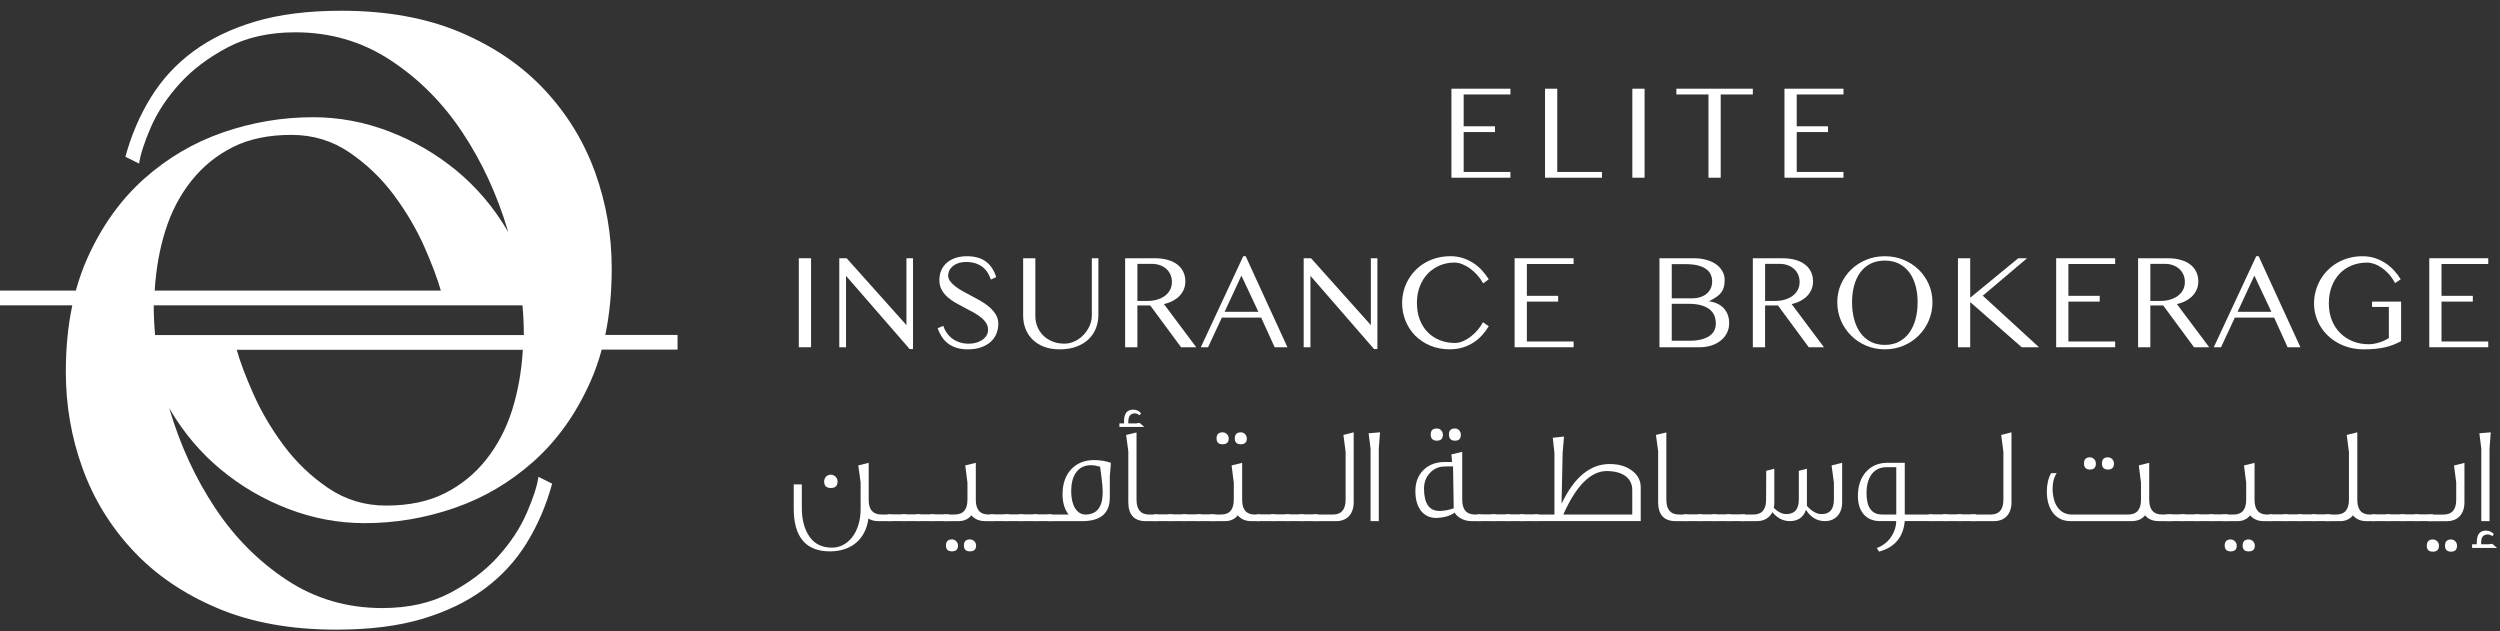 <svg width="206" height="52" viewBox="0 0 206 52" fill="none" xmlns="http://www.w3.org/2000/svg">
<rect x="0" y="0" width="206" height="52" fill="#333333" stroke="none"/>
<g clip-path="url(#clip0_2176_7793)">
<path d="M49.876 27.598C50.23 25.917 50.405 24.091 50.405 22.119C50.405 19.376 49.952 16.738 49.039 14.207C48.127 11.677 46.746 9.416 44.895 7.426C43.043 5.435 40.724 3.847 37.932 2.662C35.147 1.482 31.871 0.885 28.119 0.885C25.382 0.885 23.022 1.185 21.034 1.775C19.053 2.366 17.346 3.186 15.926 4.237C14.505 5.286 13.339 6.551 12.427 8.033C11.514 9.511 10.818 11.139 10.333 12.917L11.461 13.48C11.57 12.728 11.89 11.732 12.425 10.494C12.963 9.255 13.752 8.057 14.797 6.9C15.845 5.743 17.161 4.748 18.743 3.912C20.325 3.077 22.189 2.662 24.335 2.662C27.232 2.662 29.848 3.429 32.181 4.963C34.515 6.495 36.486 8.474 38.094 10.896C39.704 13.318 40.95 16.009 41.834 18.969C41.853 19.025 41.868 19.078 41.883 19.133C41.855 19.082 41.828 19.035 41.797 18.984C40.67 17.073 39.273 15.431 37.611 14.057C35.947 12.687 34.099 11.61 32.061 10.829C30.021 10.049 27.93 9.659 25.784 9.659C23.263 9.659 20.794 10.076 18.38 10.908C15.966 11.743 13.793 13.023 11.862 14.743C9.933 16.466 8.376 18.648 7.195 21.282C6.821 22.119 6.506 23.007 6.25 23.945H0V25.159H5.959C5.602 26.843 5.425 28.672 5.425 30.648C5.425 33.395 5.877 36.031 6.793 38.56C7.705 41.091 9.083 43.352 10.937 45.341C12.786 47.332 15.108 48.923 17.898 50.104C20.685 51.289 23.958 51.883 27.713 51.883C30.448 51.883 32.807 51.586 34.794 50.996C36.78 50.401 38.482 49.583 39.904 48.53C41.325 47.481 42.493 46.217 43.402 44.738C44.315 43.256 45.014 41.629 45.496 39.854L44.369 39.288C44.261 40.042 43.94 41.035 43.402 42.272C42.866 43.513 42.076 44.709 41.032 45.867C39.986 47.027 38.67 48.019 37.088 48.855C35.504 49.69 33.642 50.104 31.495 50.104C28.598 50.104 25.981 49.338 23.651 47.806C21.317 46.273 19.343 44.293 17.737 41.871C16.125 39.449 14.879 36.758 13.994 33.797C13.977 33.742 13.962 33.684 13.947 33.629C13.974 33.681 14.004 33.732 14.034 33.784C15.162 35.693 16.556 37.335 18.218 38.708C19.883 40.082 21.732 41.158 23.771 41.938C25.809 42.717 27.902 43.107 30.048 43.107C32.57 43.107 35.036 42.692 37.45 41.857C39.867 41.022 42.037 39.745 43.966 38.022C45.899 36.3 47.456 34.119 48.635 31.484C49.011 30.642 49.326 29.75 49.582 28.808H55.83V27.596H49.875L49.876 27.598ZM13.631 18.985C14.116 17.452 14.824 16.091 15.764 14.906C16.702 13.724 17.843 12.796 19.187 12.122C20.525 11.448 22.135 11.114 24.015 11.114C25.784 11.114 27.378 11.595 28.802 12.565C30.221 13.535 31.442 14.705 32.462 16.078C33.479 17.451 34.311 18.863 34.956 20.315C35.597 21.769 36.053 22.979 36.325 23.947H12.746C12.854 22.174 13.15 20.516 13.631 18.984M42.2 33.787C41.714 35.321 41.004 36.679 40.065 37.864C39.128 39.046 37.987 39.977 36.646 40.648C35.305 41.322 33.697 41.66 31.817 41.66C30.048 41.66 28.453 41.175 27.03 40.206C25.608 39.239 24.387 38.066 23.368 36.693C22.349 35.322 21.52 33.908 20.876 32.455C20.231 31.003 19.775 29.791 19.508 28.823H43.082C42.977 30.599 42.681 32.254 42.2 33.788M43.164 27.61H12.78C12.704 26.788 12.667 25.97 12.667 25.161H43.051C43.127 25.98 43.164 26.79 43.164 27.598V27.61Z" fill="white"/>
<path d="M73.454 42.94H72.371C72.053 42.94 71.783 42.873 71.557 42.725C71.342 44.401 70.179 45.433 68.384 45.433C66.397 45.433 65.403 44.255 65.403 41.887V39.916H66.07V41.843C66.07 42.827 66.284 43.621 66.702 44.221C67.119 44.821 67.74 45.126 68.542 45.126C69.197 45.126 69.751 44.843 70.215 44.276C70.677 43.664 70.915 42.883 70.915 41.944V39.745L70.722 38.351L71.581 38.135V41.216C71.581 41.999 71.932 42.395 72.631 42.395H73.455V42.938L73.454 42.94ZM69.016 39.667C69.016 40.029 68.835 40.211 68.463 40.211C68.09 40.211 67.91 40.029 67.91 39.667C67.91 39.361 68.147 39.112 68.463 39.112C68.746 39.112 69.016 39.362 69.016 39.667Z" fill="white"/>
<path d="M74.674 42.383H73.138V42.938H74.674V42.383Z" fill="white"/>
<path d="M75.846 42.383H74.309V42.938H75.846V42.383Z" fill="white"/>
<path d="M77.022 42.383H75.485V42.938H77.022V42.383Z" fill="white"/>
<path d="M78.196 42.383H76.66V42.938H78.196V42.383Z" fill="white"/>
<path d="M81.887 42.939H81.175C80.69 42.939 80.317 42.779 80.046 42.463C79.786 42.779 79.436 42.939 78.986 42.939H77.755V42.395H78.668C79.369 42.395 79.718 41.988 79.718 41.172V39.778L79.537 38.35L80.407 38.135V41.182C80.407 41.987 80.745 42.394 81.434 42.394H81.886V42.938L81.887 42.939ZM78.94 44.956C78.94 45.272 78.77 45.431 78.443 45.431C78.116 45.431 77.947 45.272 77.947 44.945C77.947 44.618 78.117 44.446 78.443 44.446C78.704 44.446 78.94 44.673 78.94 44.956ZM80.43 44.956C80.43 45.272 80.26 45.431 79.922 45.431C79.584 45.431 79.425 45.272 79.425 44.945C79.425 44.618 79.594 44.446 79.922 44.446C80.204 44.446 80.43 44.673 80.43 44.956Z" fill="white"/>
<path d="M83.141 42.383H81.605V42.938H83.141V42.383Z" fill="white"/>
<path d="M84.314 42.383H82.778V42.938H84.314V42.383Z" fill="white"/>
<path d="M85.487 42.383H83.951V42.938H85.487V42.383Z" fill="white"/>
<path d="M86.663 42.383H85.127V42.938H86.663V42.383Z" fill="white"/>
<path d="M91.539 38.137L91.449 39.247V40.992C91.449 42.295 90.692 42.941 89.179 42.941H86.301V42.397H88.05C87.724 41.977 87.554 41.423 87.554 40.721C87.554 39.871 87.791 39.191 88.254 38.681C88.729 38.172 89.36 37.91 90.151 37.91C90.659 37.91 91.122 37.989 91.54 38.137M90.761 39.316L90.648 38.456C90.365 38.375 90.118 38.331 89.903 38.331C89.349 38.331 88.919 38.546 88.638 38.977C88.388 39.349 88.266 39.849 88.266 40.495C88.266 41.616 88.717 42.398 89.439 42.398C90.387 42.398 90.863 41.776 90.863 40.541C90.863 40.235 90.828 39.827 90.761 39.317" fill="white"/>
<path d="M94.293 35.182H92.238V34.889H92.622V34.695C92.622 34.072 92.871 33.756 93.379 33.756C93.616 33.756 93.83 33.846 94.023 34.04L93.898 34.221C93.773 34.119 93.638 34.062 93.514 34.062C93.154 34.062 92.973 34.29 92.973 34.754V34.89H93.604L93.899 34.844L94.293 35.183V35.182ZM95.389 42.942H94.418C93.459 42.942 92.973 42.421 92.973 41.378V37.186L92.792 35.839L93.65 35.634V41.174C93.65 41.99 94.001 42.398 94.689 42.398H95.389V42.941V42.942Z" fill="white"/>
<path d="M96.62 42.383H95.084V42.938H96.62V42.383Z" fill="white"/>
<path d="M97.795 42.383H96.259V42.938H97.795V42.383Z" fill="white"/>
<path d="M98.97 42.383H97.433V42.938H98.97V42.383Z" fill="white"/>
<path d="M100.142 42.383H98.605V42.938H100.142V42.383Z" fill="white"/>
<path d="M103.834 42.942H103.122C102.637 42.942 102.263 42.783 101.993 42.466C101.733 42.784 101.384 42.942 100.933 42.942H99.702V42.398H100.615C101.315 42.398 101.665 41.991 101.665 41.174V39.781L101.484 38.352L102.354 38.137V41.185C102.354 41.99 102.692 42.397 103.381 42.397H103.833V42.941L103.834 42.942ZM101.248 36.133C101.248 36.449 101.078 36.608 100.74 36.608C100.402 36.608 100.244 36.449 100.244 36.122C100.244 35.795 100.413 35.623 100.74 35.623C101.023 35.623 101.248 35.85 101.248 36.133ZM102.739 36.133C102.739 36.449 102.569 36.608 102.243 36.608C101.917 36.608 101.745 36.449 101.745 36.122C101.745 35.795 101.915 35.623 102.243 35.623C102.512 35.623 102.739 35.85 102.739 36.133Z" fill="white"/>
<path d="M105.088 42.383H103.552V42.938H105.088V42.383Z" fill="white"/>
<path d="M106.261 42.383H104.725V42.938H106.261V42.383Z" fill="white"/>
<path d="M107.436 42.383H105.899V42.938H107.436V42.383Z" fill="white"/>
<path d="M108.609 42.383H107.073V42.938H108.609V42.383Z" fill="white"/>
<path d="M111.545 41.379C111.545 42.364 110.993 42.943 110.088 42.943H108.203V42.399H109.817C110.528 42.399 110.878 41.992 110.878 41.175V37.233L110.697 35.839L111.544 35.623V41.379H111.545Z" fill="white"/>
<path d="M113.713 35.623L113.611 36.97V42.942H112.934V36.97L112.774 35.702L113.713 35.623Z" fill="white"/>
<path d="M122.022 42.941H121.255C120.904 42.941 120.588 42.85 120.307 42.679C120.092 42.543 119.944 42.395 119.866 42.238C119.495 42.51 118.987 42.658 118.343 42.679C117.304 42.679 116.627 41.864 116.627 40.471C116.627 39.745 116.853 39.168 117.293 38.727C117.744 38.285 118.331 38.069 119.055 38.069H119.653L119.596 37.446C119.957 37.355 120.251 37.287 120.487 37.231V41.184C120.487 41.99 120.838 42.396 121.539 42.396H122.023V42.941H122.022ZM119.787 41.888L119.731 38.431C119.425 38.431 119.177 38.431 118.974 38.443C118.534 38.454 118.149 38.624 117.823 38.974C117.495 39.325 117.338 39.757 117.338 40.278C117.348 41.49 117.766 42.102 118.613 42.102C118.964 42.102 119.358 42.033 119.787 41.886M118.894 35.825C118.894 36.155 118.725 36.312 118.398 36.312C118.071 36.312 117.89 36.142 117.89 35.803C117.89 35.463 118.06 35.305 118.398 35.305C118.67 35.305 118.894 35.52 118.894 35.825ZM120.374 35.825C120.374 36.155 120.216 36.312 119.889 36.312C119.562 36.312 119.393 36.142 119.393 35.803C119.393 35.463 119.562 35.305 119.889 35.305C120.149 35.305 120.374 35.52 120.374 35.825Z" fill="white"/>
<path d="M123.252 42.383H121.716V42.938H123.252V42.383Z" fill="white"/>
<path d="M124.427 42.383H122.891V42.938H124.427V42.383Z" fill="white"/>
<path d="M125.601 42.383H124.064V42.938H125.601V42.383Z" fill="white"/>
<path d="M126.774 42.383H125.238V42.938H126.774V42.383Z" fill="white"/>
<path d="M135.198 42.938H126.414V42.395H128.085V37.32L127.949 36.073L128.874 35.971L128.761 37.32L128.671 41.511C129.709 39.325 131.03 38.236 132.633 38.236C133.39 38.236 134 38.417 134.473 38.779C134.959 39.131 135.196 39.596 135.196 40.162V42.938H135.198ZM134.498 42.395V40.367C134.498 39.382 133.685 38.815 132.387 38.815C131.089 38.815 129.88 40.005 128.818 42.395H134.498Z" fill="white"/>
<path d="M139.047 42.941H138.076C137.118 42.941 136.631 42.42 136.631 41.377V37.185L136.45 35.837L137.307 35.633V41.172C137.307 41.989 137.658 42.396 138.346 42.396H139.046V42.94L139.047 42.941Z" fill="white"/>
<path d="M140.277 42.383H138.741V42.938H140.277V42.383Z" fill="white"/>
<path d="M141.452 42.383H139.916V42.938H141.452V42.383Z" fill="white"/>
<path d="M142.626 42.383H141.09V42.938H142.626V42.383Z" fill="white"/>
<path d="M143.801 42.383H142.265V42.938H143.801V42.383Z" fill="white"/>
<path d="M151.795 41.376C151.795 42.327 151.242 42.94 150.372 42.94C149.729 42.94 149.209 42.635 148.813 42.012C148.598 42.635 148.147 42.94 147.481 42.94C146.927 42.94 146.442 42.69 146.046 42.203C145.99 42.318 145.911 42.431 145.809 42.533C145.549 42.803 145.199 42.94 144.759 42.94H143.437V42.397H144.476C145.176 42.397 145.526 41.989 145.526 41.173L145.537 38.795L146.203 38.624V41.466C146.203 41.603 146.193 41.728 146.158 41.851C146.519 42.193 146.859 42.361 147.185 42.361C147.874 42.361 148.224 41.965 148.224 41.161V38.794L148.89 38.623V41.682C149.285 42.134 149.692 42.361 150.098 42.361C150.775 42.361 151.114 41.965 151.114 41.161V39.778L150.922 38.35L151.792 38.135V41.375L151.795 41.376Z" fill="white"/>
<path d="M159.244 42.938H156.952C156.827 44.264 156.127 45.102 154.831 45.454L154.649 45.158C155.214 44.943 155.632 44.592 155.914 44.105C156.128 43.743 156.242 43.357 156.252 42.938H154.909C154.378 42.938 153.938 42.769 153.61 42.428C153.259 42.044 153.091 41.522 153.091 40.866C153.091 40.038 153.317 39.382 153.757 38.883C154.208 38.385 154.795 38.135 155.517 38.135H156.952V42.395H159.244V42.938ZM156.252 42.395V38.497H155.438C154.389 38.497 153.801 39.325 153.801 40.639C153.801 41.806 154.23 42.395 155.078 42.395H156.252Z" fill="white"/>
<path d="M160.464 42.383H158.928V42.938H160.464V42.383Z" fill="white"/>
<path d="M161.639 42.383H160.102V42.938H161.639V42.383Z" fill="white"/>
<path d="M162.812 42.383H161.275V42.938H162.812V42.383Z" fill="white"/>
<path d="M165.747 41.379C165.747 42.364 165.195 42.943 164.29 42.943H162.405V42.399H164.019C164.73 42.399 165.08 41.992 165.08 41.175V37.233L164.899 35.839L165.746 35.623V41.379H165.747Z" fill="white"/>
<path d="M178.968 42.939H177.884C177.388 42.939 177.014 42.781 176.755 42.464C176.495 42.781 176.135 42.939 175.649 42.939H170.579C169.417 42.939 168.659 42 168.659 40.504C168.659 39.926 168.773 39.417 169.01 38.986H169.473C169.246 39.325 169.135 39.745 169.135 40.254C169.135 41.558 169.733 42.395 170.694 42.395H175.378C176.068 42.395 176.417 41.988 176.417 41.183V39.778L176.237 38.35L177.095 38.135V41.182C177.095 41.987 177.446 42.394 178.144 42.394H178.969V42.937L178.968 42.939ZM172.701 38.193C172.701 38.523 172.543 38.691 172.216 38.691C171.889 38.691 171.72 38.522 171.72 38.182C171.72 37.843 171.889 37.684 172.216 37.684C172.476 37.684 172.701 37.911 172.701 38.193ZM174.192 38.193C174.192 38.523 174.022 38.691 173.696 38.691C173.37 38.691 173.199 38.522 173.199 38.182C173.199 37.843 173.369 37.684 173.696 37.684C173.966 37.684 174.192 37.911 174.192 38.193Z" fill="white"/>
<path d="M180.04 42.383H178.504V42.938H180.04V42.383Z" fill="white"/>
<path d="M181.215 42.383H179.679V42.938H181.215V42.383Z" fill="white"/>
<path d="M182.389 42.383H180.852V42.938H182.389V42.383Z" fill="white"/>
<path d="M183.563 42.383H182.026V42.938H183.563V42.383Z" fill="white"/>
<path d="M187.255 42.943H186.543C186.058 42.943 185.685 42.783 185.414 42.467C185.154 42.783 184.804 42.943 184.354 42.943H183.123V42.399H184.036C184.737 42.399 185.086 41.992 185.086 41.176V39.782L184.905 38.354L185.775 38.139V41.185C185.775 41.991 186.113 42.398 186.802 42.398H187.254V42.942L187.255 42.943ZM184.308 44.96C184.308 45.276 184.138 45.435 183.811 45.435C183.484 45.435 183.315 45.276 183.315 44.949C183.315 44.622 183.485 44.45 183.811 44.45C184.072 44.45 184.308 44.677 184.308 44.96ZM185.798 44.96C185.798 45.276 185.628 45.435 185.29 45.435C184.952 45.435 184.794 45.276 184.794 44.949C184.794 44.622 184.963 44.45 185.29 44.45C185.573 44.45 185.798 44.677 185.798 44.96Z" fill="white"/>
<path d="M188.507 42.383H186.971V42.938H188.507V42.383Z" fill="white"/>
<path d="M189.683 42.383H188.146V42.938H189.683V42.383Z" fill="white"/>
<path d="M190.856 42.383H189.319V42.938H190.856V42.383Z" fill="white"/>
<path d="M192.031 42.383H190.495V42.938H192.031V42.383Z" fill="white"/>
<path d="M195.722 42.943H195.01C194.525 42.943 194.152 42.784 193.881 42.468C193.621 42.784 193.271 42.943 192.82 42.943H191.59V42.399H192.503C193.204 42.399 193.553 41.992 193.553 41.175V37.267L193.372 35.839L194.242 35.623V41.186C194.242 41.991 194.58 42.398 195.269 42.398H195.721V42.942L195.722 42.943Z" fill="white"/>
<path d="M196.976 42.383H195.439V42.938H196.976V42.383Z" fill="white"/>
<path d="M198.149 42.383H196.613V42.938H198.149V42.383Z" fill="white"/>
<path d="M199.325 42.383H197.789V42.938H199.325V42.383Z" fill="white"/>
<path d="M200.497 42.383H198.961V42.938H200.497V42.383Z" fill="white"/>
<path d="M200.971 44.961C200.971 45.29 200.801 45.458 200.463 45.458C200.125 45.458 199.967 45.289 199.967 44.961C199.967 44.632 200.136 44.451 200.463 44.451C200.746 44.451 200.971 44.678 200.971 44.961ZM203.071 41.381C203.071 42.366 202.517 42.945 201.625 42.945H200.088V42.401H201.342C202.043 42.401 202.392 41.994 202.392 41.178V39.761L202.211 38.356L203.07 38.141V41.381H203.071ZM202.461 44.961C202.461 45.29 202.291 45.458 201.965 45.458C201.639 45.458 201.467 45.289 201.467 44.961C201.467 44.632 201.638 44.451 201.965 44.451C202.234 44.451 202.461 44.678 202.461 44.961Z" fill="white"/>
<path d="M205.757 45.15H203.702V44.845H204.086V44.675C204.086 44.04 204.335 43.722 204.842 43.722C205.08 43.722 205.306 43.812 205.497 44.006L205.373 44.177C205.237 44.085 205.113 44.04 204.989 44.04C204.618 44.04 204.437 44.267 204.447 44.72V44.845H205.08L205.363 44.81L205.757 45.15ZM205.238 35.623L205.137 36.971V42.943H204.459V36.971L204.3 35.702L205.238 35.623Z" fill="white"/>
<path d="M66.831 21.279H65.822V28.613H66.831V21.279Z" fill="white"/>
<path d="M69.156 21.279H69.763L74.691 26.788V21.279H75.232V28.762H74.956L69.713 22.729V28.613H69.156V21.279Z" fill="white"/>
<path d="M79.835 28.32C80.03 28.32 80.222 28.295 80.411 28.245C80.6 28.195 80.769 28.121 80.918 28.023C81.067 27.927 81.187 27.806 81.279 27.665C81.37 27.522 81.416 27.357 81.416 27.169C81.416 26.967 81.363 26.781 81.256 26.616C81.149 26.449 81.009 26.295 80.832 26.154C80.656 26.011 80.452 25.878 80.224 25.749C79.994 25.622 79.757 25.496 79.515 25.371C79.258 25.238 79.003 25.1 78.751 24.959C78.5 24.817 78.273 24.656 78.074 24.478C77.874 24.299 77.711 24.096 77.589 23.87C77.466 23.644 77.405 23.379 77.405 23.076C77.405 22.796 77.454 22.535 77.553 22.297C77.652 22.057 77.798 21.85 77.992 21.674C78.185 21.499 78.423 21.361 78.705 21.262C78.989 21.163 79.312 21.113 79.675 21.113C80.002 21.113 80.295 21.149 80.554 21.223C80.814 21.297 81.04 21.407 81.238 21.552C81.435 21.699 81.602 21.878 81.743 22.092C81.881 22.305 81.998 22.554 82.089 22.833L81.649 23.038C81.58 22.823 81.486 22.628 81.371 22.449C81.255 22.271 81.114 22.118 80.948 21.991C80.784 21.863 80.591 21.765 80.371 21.694C80.15 21.624 79.9 21.589 79.62 21.589C79.37 21.589 79.152 21.622 78.965 21.686C78.777 21.75 78.622 21.836 78.499 21.942C78.375 22.047 78.282 22.164 78.221 22.295C78.158 22.426 78.127 22.56 78.127 22.696C78.127 22.862 78.18 23.02 78.289 23.17C78.397 23.319 78.54 23.461 78.72 23.598C78.898 23.735 79.101 23.867 79.329 23.994C79.556 24.12 79.79 24.246 80.029 24.372C80.293 24.508 80.558 24.653 80.823 24.806C81.086 24.959 81.326 25.13 81.539 25.314C81.753 25.502 81.926 25.707 82.061 25.93C82.194 26.153 82.261 26.403 82.261 26.679C82.261 26.97 82.208 27.244 82.102 27.5C81.995 27.757 81.838 27.98 81.628 28.17C81.419 28.359 81.156 28.509 80.842 28.62C80.528 28.731 80.163 28.786 79.748 28.786C79.418 28.786 79.12 28.747 78.855 28.671C78.591 28.593 78.356 28.479 78.151 28.33C77.947 28.181 77.773 27.998 77.628 27.782C77.482 27.567 77.36 27.32 77.262 27.044L77.73 26.851C77.803 27.083 77.907 27.29 78.042 27.469C78.175 27.651 78.332 27.805 78.513 27.931C78.694 28.058 78.895 28.155 79.119 28.222C79.343 28.288 79.582 28.321 79.836 28.321" fill="white"/>
<path d="M84.305 21.279H85.313V26.041C85.313 26.355 85.37 26.649 85.482 26.923C85.595 27.198 85.754 27.438 85.961 27.645C86.168 27.851 86.421 28.014 86.714 28.135C87.009 28.255 87.336 28.316 87.7 28.316C87.915 28.316 88.117 28.283 88.313 28.218C88.507 28.154 88.689 28.066 88.856 27.956C89.023 27.845 89.174 27.715 89.311 27.568C89.446 27.42 89.563 27.261 89.66 27.093C89.757 26.923 89.832 26.748 89.886 26.567C89.939 26.386 89.966 26.209 89.966 26.036V21.279H90.507V25.959C90.507 26.324 90.444 26.677 90.317 27.015C90.191 27.355 89.997 27.656 89.736 27.918C89.475 28.18 89.142 28.39 88.738 28.548C88.334 28.707 87.856 28.786 87.306 28.786C86.82 28.786 86.39 28.713 86.019 28.568C85.645 28.423 85.333 28.224 85.078 27.973C84.824 27.722 84.633 27.428 84.502 27.091C84.372 26.755 84.307 26.394 84.307 26.01V21.282L84.305 21.279Z" fill="white"/>
<path d="M92.712 21.279H95.138C95.556 21.279 95.925 21.326 96.243 21.421C96.561 21.514 96.826 21.648 97.036 21.816C97.248 21.986 97.406 22.188 97.514 22.422C97.621 22.657 97.673 22.912 97.673 23.188C97.673 23.421 97.633 23.636 97.549 23.838C97.466 24.039 97.348 24.22 97.194 24.381C97.04 24.54 96.854 24.678 96.637 24.793C96.421 24.907 96.177 24.995 95.909 25.058L98.571 28.613H97.32L94.778 25.168H93.72V28.613H92.711V21.279H92.712ZM93.721 24.798H94.542C94.832 24.798 95.101 24.762 95.35 24.688C95.597 24.614 95.812 24.51 95.993 24.375C96.171 24.239 96.312 24.077 96.414 23.885C96.515 23.692 96.566 23.478 96.566 23.238C96.566 23.016 96.526 22.814 96.445 22.63C96.364 22.446 96.251 22.288 96.103 22.157C95.956 22.026 95.782 21.924 95.58 21.851C95.377 21.778 95.154 21.74 94.912 21.74H93.722V24.799L93.721 24.798Z" fill="white"/>
<path d="M102.645 21.113L106.085 28.614H105.032L103.919 26.168H100.683L99.542 28.614H98.947L102.443 21.113H102.647H102.645ZM100.908 25.693H103.692L102.292 22.711L100.908 25.693Z" fill="white"/>
<path d="M107.423 21.279H108.029L112.958 26.788V21.279H113.498V28.762H113.222L107.98 22.729V28.613H107.423V21.279Z" fill="white"/>
<path d="M116.756 24.976C116.756 25.489 116.836 25.948 116.996 26.355C117.156 26.763 117.377 27.108 117.657 27.39C117.938 27.671 118.269 27.887 118.649 28.037C119.03 28.186 119.442 28.261 119.887 28.261C120.119 28.261 120.35 28.208 120.582 28.102C120.813 27.997 121.031 27.863 121.237 27.698C121.443 27.533 121.629 27.351 121.796 27.148C121.963 26.944 122.097 26.746 122.196 26.55L122.676 26.882C122.521 27.132 122.343 27.372 122.141 27.601C121.939 27.83 121.704 28.031 121.441 28.207C121.175 28.382 120.878 28.521 120.55 28.627C120.221 28.731 119.857 28.783 119.456 28.783C118.869 28.783 118.334 28.682 117.851 28.479C117.369 28.277 116.958 28.003 116.614 27.656C116.271 27.308 116.005 26.905 115.818 26.441C115.63 25.978 115.535 25.49 115.535 24.972C115.535 24.63 115.58 24.294 115.665 23.968C115.752 23.642 115.876 23.335 116.041 23.049C116.205 22.764 116.402 22.502 116.635 22.265C116.869 22.028 117.132 21.822 117.427 21.652C117.721 21.48 118.043 21.347 118.394 21.253C118.745 21.159 119.119 21.111 119.517 21.111C119.887 21.111 120.231 21.163 120.549 21.268C120.868 21.374 121.159 21.514 121.422 21.687C121.687 21.863 121.924 22.066 122.131 22.297C122.338 22.527 122.519 22.766 122.674 23.012L122.216 23.351C122.076 23.099 121.911 22.869 121.722 22.659C121.533 22.448 121.333 22.267 121.122 22.117C120.911 21.965 120.694 21.847 120.474 21.762C120.253 21.678 120.043 21.635 119.846 21.635C119.423 21.635 119.025 21.713 118.65 21.868C118.274 22.023 117.946 22.245 117.665 22.532C117.384 22.819 117.162 23.168 116.999 23.58C116.834 23.991 116.753 24.454 116.753 24.97" fill="white"/>
<path d="M129.666 21.279V21.754H125.813V24.377H128.392V24.852H125.813V28.138H129.666V28.613H124.804V21.279H129.666Z" fill="white"/>
<path d="M136.744 21.28H139.578C139.952 21.28 140.295 21.324 140.605 21.411C140.917 21.497 141.182 21.618 141.404 21.778C141.626 21.937 141.801 22.126 141.924 22.348C142.05 22.57 142.112 22.812 142.112 23.078C142.112 23.285 142.091 23.468 142.051 23.632C142.011 23.794 141.943 23.941 141.847 24.077C141.751 24.212 141.621 24.338 141.455 24.456C141.289 24.574 141.084 24.691 140.839 24.81H140.777V24.832H140.87C141.116 24.87 141.338 24.936 141.537 25.034C141.736 25.131 141.906 25.257 142.047 25.412C142.189 25.566 142.297 25.746 142.372 25.951C142.446 26.156 142.484 26.381 142.484 26.627C142.484 26.903 142.428 27.163 142.314 27.405C142.2 27.646 142.036 27.857 141.823 28.035C141.611 28.213 141.354 28.355 141.054 28.458C140.754 28.561 140.417 28.613 140.042 28.613H136.74V21.279L136.744 21.28ZM137.753 24.582H139.429C139.692 24.582 139.929 24.547 140.131 24.475C140.335 24.405 140.508 24.309 140.649 24.185C140.791 24.061 140.898 23.914 140.972 23.741C141.046 23.571 141.082 23.386 141.082 23.186C141.082 22.973 141.039 22.778 140.956 22.603C140.871 22.427 140.739 22.277 140.558 22.152C140.379 22.026 140.15 21.93 139.872 21.864C139.595 21.798 139.263 21.765 138.877 21.765H137.753V24.582ZM137.753 28.077H139.191C139.567 28.077 139.892 28.044 140.167 27.975C140.442 27.907 140.67 27.811 140.851 27.686C141.029 27.564 141.165 27.415 141.254 27.241C141.34 27.069 141.385 26.877 141.385 26.671C141.385 26.438 141.347 26.224 141.27 26.024C141.192 25.825 141.066 25.653 140.89 25.508C140.713 25.361 140.481 25.247 140.196 25.161C139.911 25.076 139.564 25.035 139.153 25.035H137.752V28.076L137.753 28.077Z" fill="white"/>
<path d="M144.435 21.279H146.86C147.279 21.279 147.648 21.326 147.965 21.421C148.284 21.514 148.548 21.648 148.758 21.816C148.971 21.986 149.129 22.188 149.236 22.422C149.343 22.657 149.395 22.912 149.395 23.188C149.395 23.421 149.355 23.636 149.272 23.838C149.189 24.039 149.07 24.22 148.917 24.381C148.763 24.54 148.576 24.678 148.36 24.793C148.143 24.907 147.899 24.995 147.632 25.058L150.294 28.613H149.042L146.501 25.168H145.442V28.613H144.434V21.279H144.435ZM145.443 24.798H146.264C146.555 24.798 146.824 24.762 147.073 24.688C147.32 24.614 147.534 24.51 147.715 24.375C147.894 24.239 148.035 24.077 148.137 23.885C148.237 23.692 148.288 23.478 148.288 23.238C148.288 23.016 148.248 22.814 148.168 22.63C148.087 22.446 147.973 22.288 147.826 22.157C147.678 22.026 147.505 21.924 147.302 21.851C147.099 21.777 146.877 21.74 146.635 21.74H145.444V24.799L145.443 24.798Z" fill="white"/>
<path d="M155.31 28.785C154.759 28.785 154.245 28.683 153.77 28.481C153.293 28.279 152.88 28.002 152.527 27.648C152.174 27.297 151.896 26.886 151.695 26.415C151.493 25.945 151.392 25.443 151.392 24.907C151.392 24.371 151.493 23.885 151.695 23.425C151.896 22.965 152.174 22.562 152.527 22.22C152.88 21.876 153.294 21.607 153.77 21.409C154.246 21.212 154.76 21.113 155.31 21.113C155.861 21.113 156.376 21.211 156.854 21.409C157.332 21.607 157.747 21.876 158.1 22.22C158.453 22.562 158.73 22.964 158.932 23.425C159.133 23.886 159.235 24.381 159.235 24.907C159.235 25.433 159.133 25.945 158.932 26.415C158.73 26.885 158.453 27.296 158.1 27.648C157.747 28.002 157.332 28.278 156.854 28.481C156.376 28.683 155.862 28.785 155.31 28.785ZM155.31 28.42C155.748 28.42 156.135 28.333 156.471 28.157C156.807 27.982 157.09 27.739 157.318 27.424C157.545 27.111 157.717 26.742 157.836 26.314C157.954 25.885 158.012 25.418 158.012 24.908C158.012 24.398 157.954 23.941 157.836 23.52C157.717 23.1 157.545 22.737 157.318 22.433C157.09 22.13 156.809 21.894 156.471 21.725C156.135 21.558 155.748 21.473 155.31 21.473C154.872 21.473 154.479 21.558 154.141 21.725C153.804 21.893 153.521 22.13 153.296 22.433C153.07 22.737 152.899 23.1 152.784 23.52C152.668 23.939 152.609 24.404 152.609 24.908C152.609 25.412 152.667 25.885 152.784 26.314C152.899 26.742 153.07 27.113 153.296 27.424C153.523 27.739 153.804 27.983 154.141 28.157C154.479 28.333 154.869 28.42 155.31 28.42Z" fill="white"/>
<path d="M161.336 21.279H162.345V24.532L166.303 21.279H167.03L163.381 24.365L168.012 28.613H166.589L162.345 24.891V28.613H161.336V21.279Z" fill="white"/>
<path d="M174.289 21.279V21.754H170.436V24.377H173.015V24.852H170.436V28.138H174.289V28.613H169.428V21.279H174.289Z" fill="white"/>
<path d="M176.18 21.279H178.605C179.024 21.279 179.393 21.326 179.711 21.421C180.029 21.514 180.293 21.648 180.504 21.816C180.716 21.986 180.874 22.188 180.981 22.422C181.089 22.657 181.141 22.912 181.141 23.188C181.141 23.421 181.101 23.636 181.017 23.838C180.934 24.039 180.816 24.22 180.662 24.381C180.508 24.54 180.322 24.678 180.105 24.793C179.888 24.907 179.644 24.995 179.377 25.058L182.039 28.613H180.787L178.246 25.168H177.187V28.613H176.179V21.279H176.18ZM177.188 24.798H178.01C178.3 24.798 178.569 24.762 178.818 24.688C179.065 24.614 179.279 24.51 179.46 24.375C179.639 24.239 179.78 24.077 179.882 23.885C179.982 23.692 180.033 23.478 180.033 23.238C180.033 23.016 179.993 22.814 179.913 22.63C179.832 22.446 179.718 22.288 179.571 22.157C179.423 22.026 179.25 21.924 179.047 21.851C178.846 21.777 178.622 21.74 178.38 21.74H177.189V24.799L177.188 24.798Z" fill="white"/>
<path d="M186.114 21.113L189.553 28.614H188.5L187.388 26.168H184.152L183.011 28.614H182.416L185.912 21.113H186.116H186.114ZM184.377 25.693H187.161L185.76 22.711L184.377 25.693Z" fill="white"/>
<path d="M195.05 21.639C194.591 21.639 194.169 21.718 193.782 21.874C193.396 22.031 193.064 22.256 192.784 22.549C192.506 22.842 192.288 23.196 192.131 23.611C191.975 24.026 191.897 24.491 191.897 25.002C191.897 25.512 191.981 25.984 192.149 26.398C192.319 26.814 192.55 27.166 192.848 27.457C193.144 27.748 193.49 27.972 193.886 28.13C194.283 28.285 194.711 28.365 195.172 28.365C195.341 28.365 195.504 28.348 195.664 28.318C195.824 28.285 195.976 28.247 196.115 28.198C196.257 28.151 196.39 28.097 196.513 28.039C196.637 27.98 196.746 27.92 196.841 27.861V25.29H195.458V24.852H197.85V28.109C197.644 28.22 197.438 28.317 197.23 28.399C197.023 28.483 196.797 28.554 196.554 28.61C196.313 28.668 196.045 28.711 195.751 28.741C195.46 28.77 195.128 28.785 194.758 28.785C194.365 28.785 193.991 28.74 193.638 28.649C193.285 28.559 192.956 28.431 192.654 28.266C192.351 28.099 192.078 27.901 191.835 27.671C191.591 27.441 191.384 27.185 191.212 26.905C191.04 26.624 190.907 26.323 190.814 26C190.723 25.679 190.677 25.345 190.677 25.002C190.677 24.658 190.721 24.325 190.809 23.997C190.898 23.671 191.024 23.363 191.186 23.073C191.351 22.785 191.55 22.52 191.786 22.28C192.025 22.039 192.291 21.834 192.586 21.659C192.882 21.486 193.205 21.351 193.555 21.257C193.908 21.16 194.279 21.113 194.672 21.113C195.039 21.113 195.383 21.166 195.699 21.27C196.018 21.374 196.308 21.515 196.57 21.689C196.834 21.866 197.07 22.068 197.279 22.297C197.488 22.527 197.668 22.767 197.82 23.013L197.351 23.329C197.204 23.044 197.035 22.797 196.844 22.585C196.652 22.373 196.452 22.197 196.245 22.057C196.039 21.918 195.831 21.811 195.626 21.742C195.42 21.672 195.227 21.637 195.046 21.637" fill="white"/>
<path d="M205.033 21.279V21.754H201.18V24.377H203.76V24.852H201.18V28.138H205.033V28.613H200.172V21.279H205.033Z" fill="white"/>
<path d="M124.459 7.309V7.784H120.606V10.407H123.186V10.882H120.606V14.168H124.459V14.643H119.598V7.309H124.459Z" fill="white"/>
<path d="M127.31 7.309H128.318V14.168H132.002V14.643H127.31V7.309Z" fill="white"/>
<path d="M135.513 7.309H134.505V14.643H135.513V7.309Z" fill="white"/>
<path d="M144.433 7.309V7.784H141.786V14.643H140.778V7.784H138.132V7.309H144.433Z" fill="white"/>
<path d="M151.903 7.309V7.784H148.05V10.407H150.629V10.882H148.05V14.168H151.903V14.643H147.041V7.309H151.903Z" fill="white"/>
</g>
<defs>
<clipPath id="clip0_2176_7793">
<rect width="205.759" height="51" fill="white" transform="translate(0 0.885)"/>
</clipPath>
</defs>
</svg>
